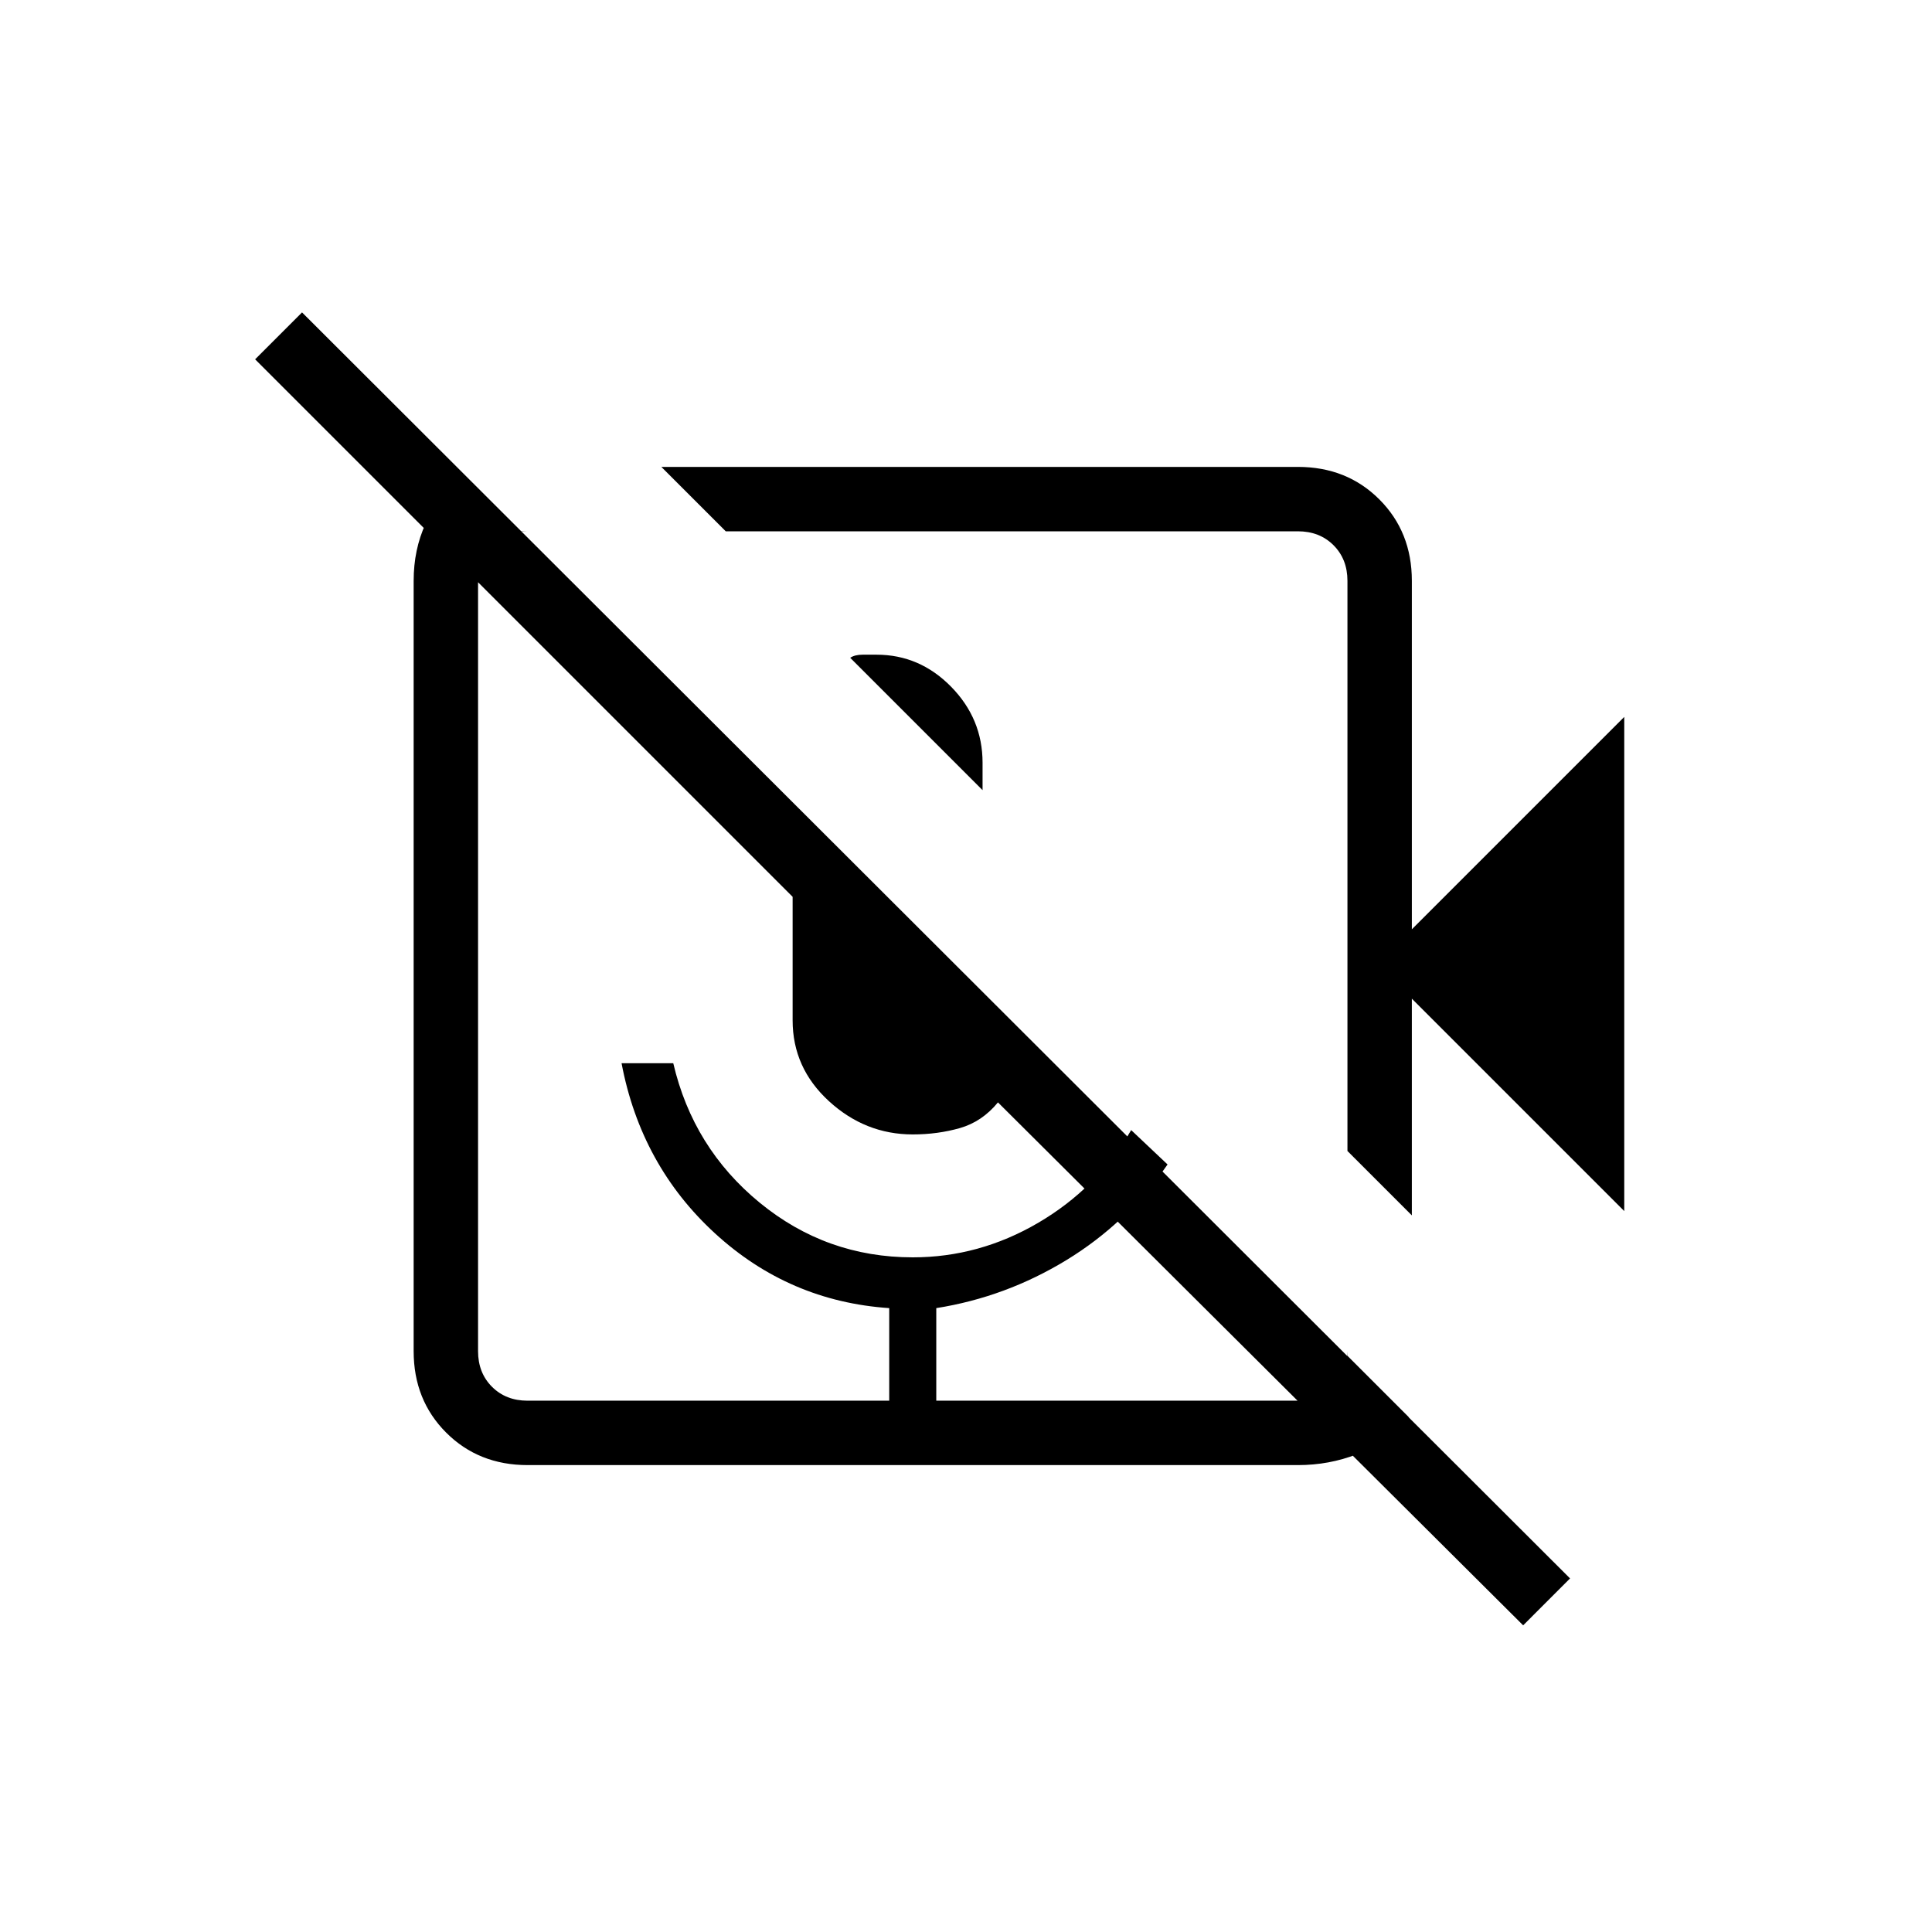 <svg xmlns="http://www.w3.org/2000/svg" height="20" viewBox="0 -960 960 960" width="20"><path d="M422.46-633.15q2.31-1.54 6.16-1.54h6.92q21.43 0 37.06 15.92 15.63 15.93 15.63 37.77v13.62l-65.77-65.77Zm384.62 274.92L701.54-463.77v107.69l-32-32v-283.3q0-10.77-6.92-17.7-6.93-6.92-17.7-6.92h-284.3l-32-32h316.3q24.32 0 40.47 16.15t16.15 40.47v173.15l105.54-105.54v245.54ZM644.92-232H262.15q-24.31 0-40.46-16.15-16.15-16.15-16.15-40.47v-382.76q0-15.54 5.92-28.39 5.92-12.85 18.92-24.69L258.85-696h3.3q-10.77 0-17.69 6.92-6.92 6.93-6.92 17.7v382.76q0 10.77 6.92 17.7 6.92 6.92 17.69 6.92h179.7v-46q-49.77-3.38-86.58-37.15-36.81-33.77-46.42-84.54h25.69q9.84 42.15 42.96 69.31 33.12 27.15 76.04 27.15 33 0 62.27-17.12 29.27-17.11 46.27-46.11l18.07 17.08q-20.23 29.23-50.34 47.57-30.12 18.35-64.58 23.81v46h179.69q10.77 0 17.7-6.92 6.92-6.93 6.92-17.7v2.31L700-255.85q-11.85 13-25.69 18.43-13.85 5.42-29.39 5.42Zm135.23 56.31-23.3 23.31-260.97-259.85q-7.88 9.61-18.93 12.77-11.05 3.15-23.41 3.15-23.62 0-41.66-16.54-18.03-16.53-18.03-40.15v-61.38L126.77-781.46l23.31-23.31 630.07 629.08ZM446-463.23Zm68.69-78.92ZM441.85-264h23.38-23.38Z"/></svg>